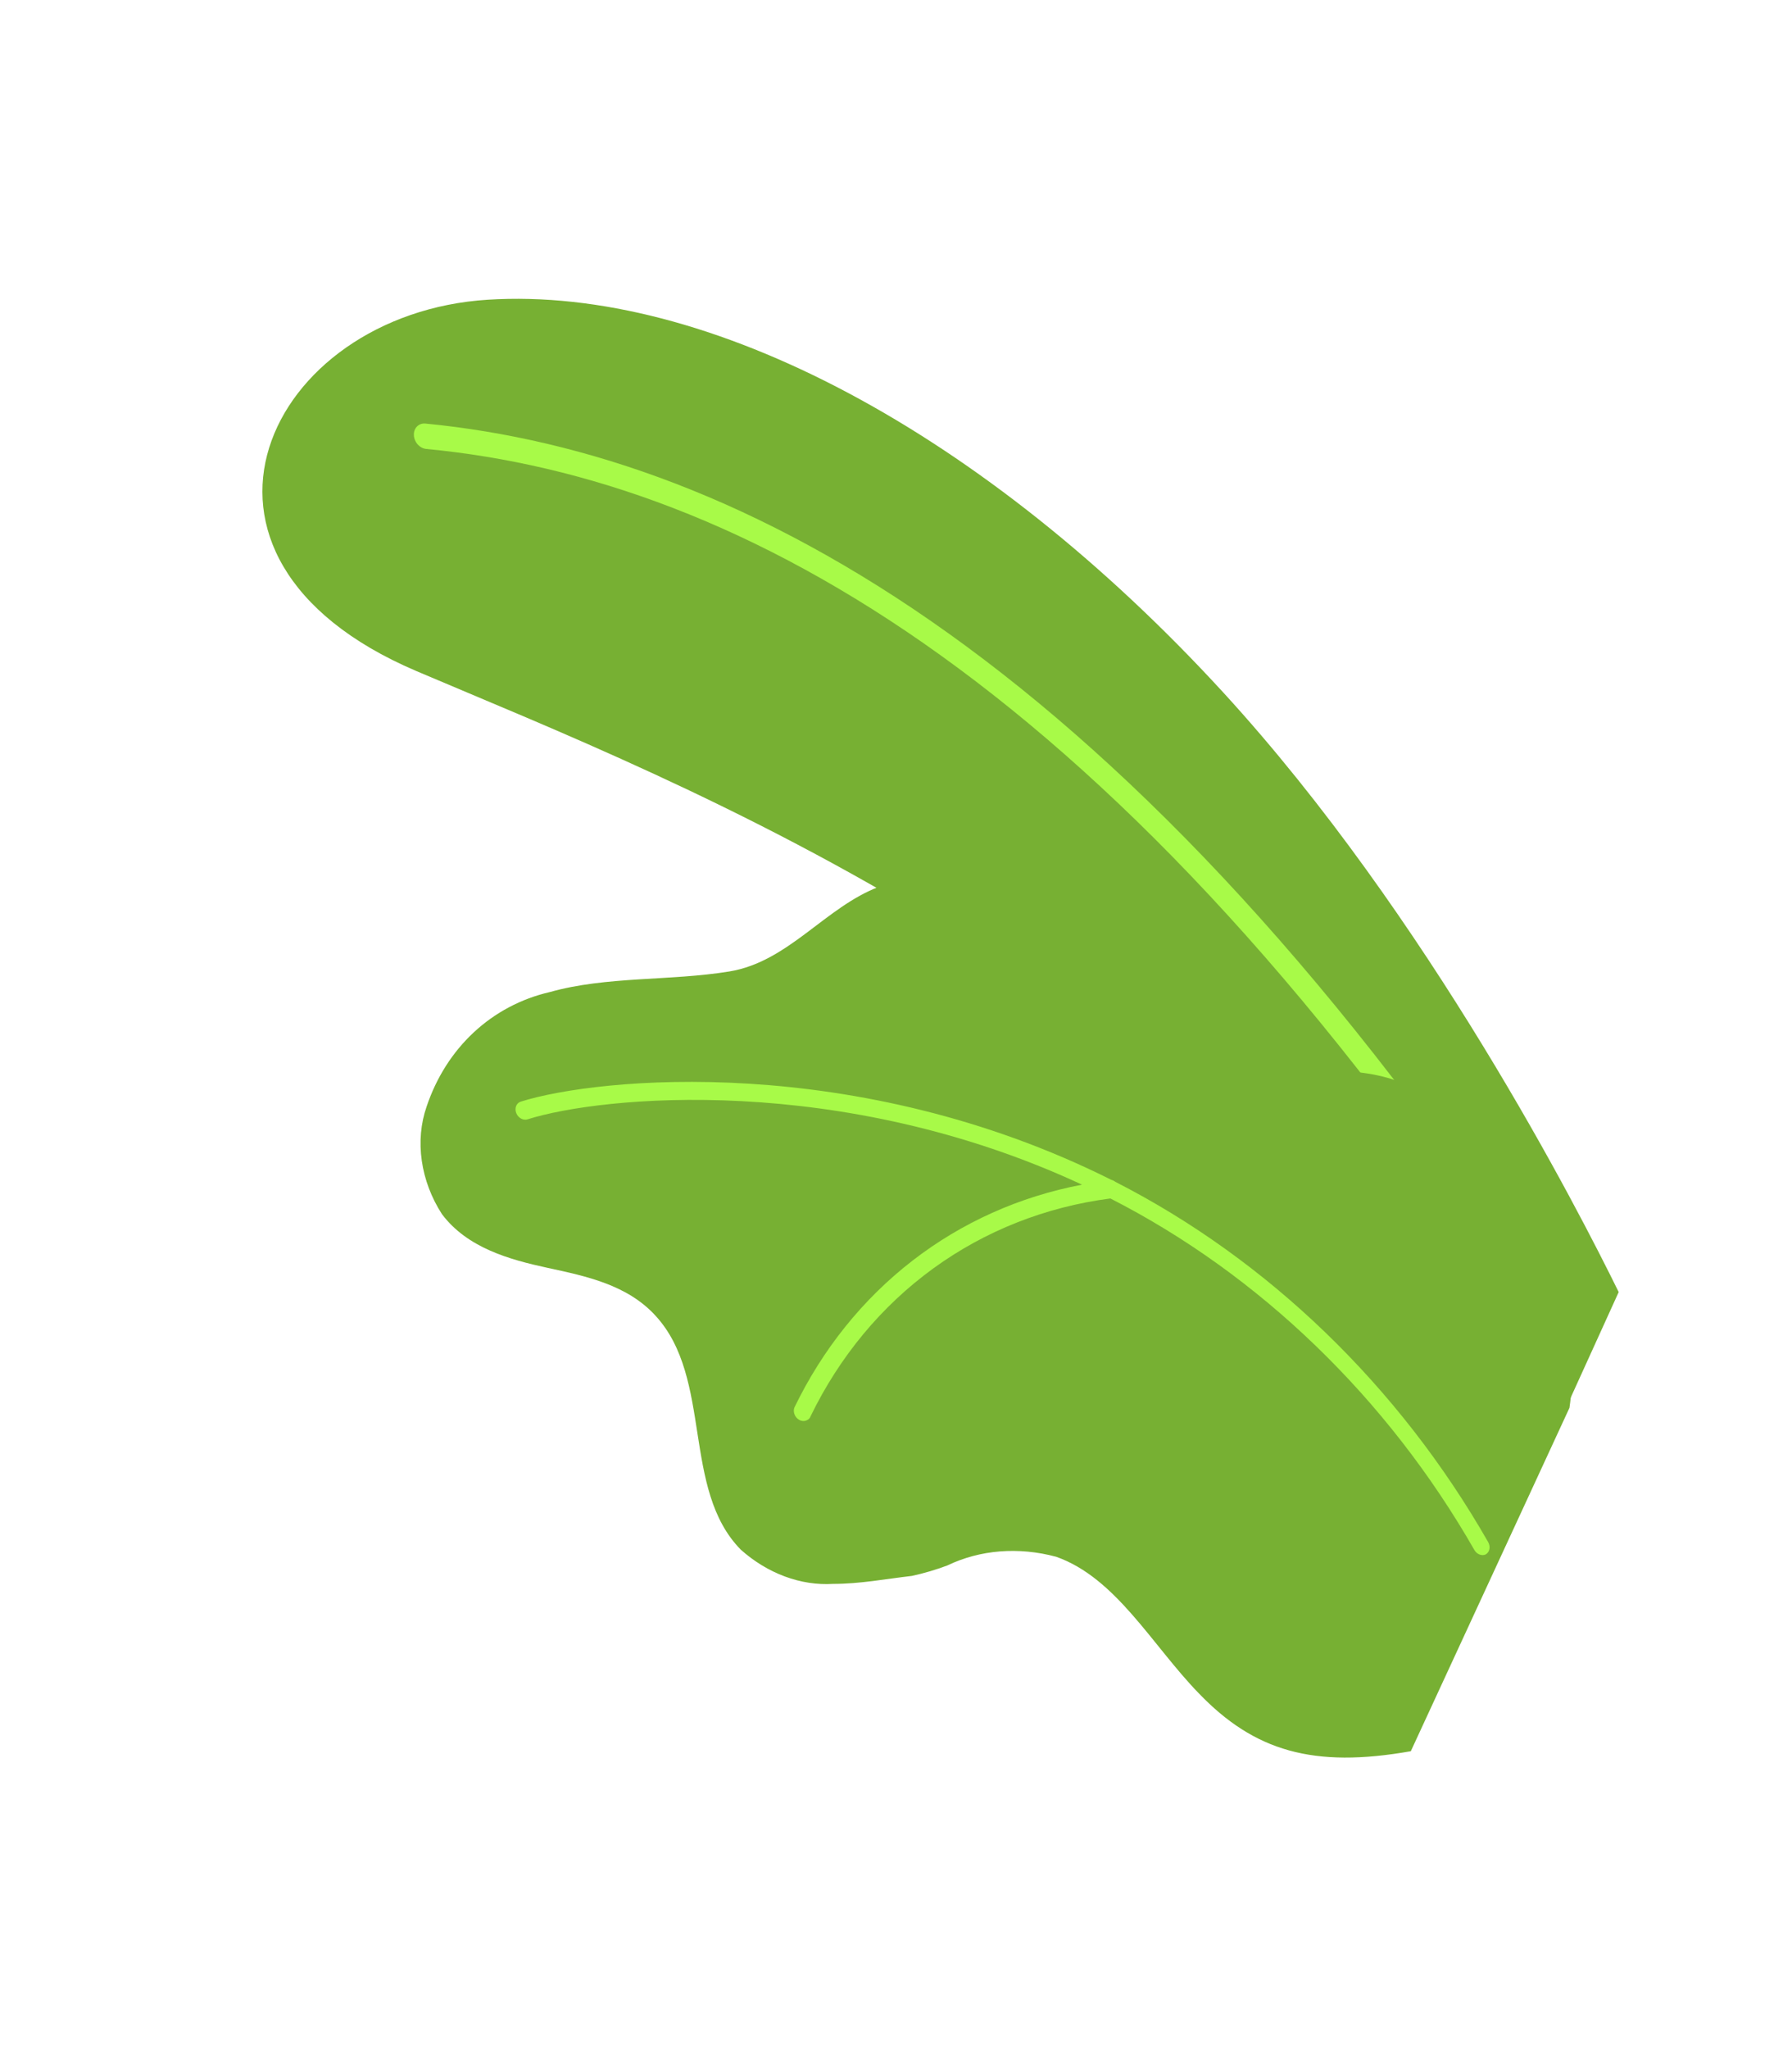 <svg width="49" height="56" viewBox="0 0 49 56" fill="none" xmlns="http://www.w3.org/2000/svg">
<path d="M44.261 35.311L41.841 40.632C32.84 26.755 18.56 21.396 11.377 18.336C4.062 15.213 7.328 8.571 13.336 8.191C19.344 7.811 26.891 11.779 33.449 18.925C39.049 25.032 43.176 33.102 44.261 35.311Z" fill="#77B033"/>
<path d="M42.238 35.981L42.29 35.949C42.324 35.926 42.353 35.896 42.375 35.86C42.397 35.824 42.411 35.783 42.417 35.739C42.423 35.694 42.421 35.648 42.41 35.603C42.4 35.557 42.381 35.514 42.355 35.474C30.901 18.08 20.292 12.414 11.627 11.575C11.54 11.568 11.459 11.597 11.401 11.657C11.342 11.717 11.312 11.802 11.317 11.895C11.321 11.987 11.36 12.078 11.424 12.149C11.488 12.219 11.573 12.263 11.66 12.27C20.218 13.085 30.562 18.665 41.849 35.812C41.893 35.881 41.955 35.934 42.025 35.965C42.095 35.995 42.17 36.001 42.238 35.981Z" fill="#A8FA48"/>
<path d="M12.085 33.182C12.779 34.103 13.926 34.423 14.976 34.65C16.027 34.877 17.153 35.111 17.927 35.96C19.499 37.674 18.632 40.7 20.256 42.351C20.618 42.674 21.028 42.923 21.462 43.084C21.896 43.245 22.345 43.313 22.782 43.286C23.512 43.287 24.217 43.151 24.936 43.068C25.266 42.996 25.589 42.901 25.903 42.783C26.801 42.352 27.847 42.269 28.88 42.545C30.517 43.122 31.501 44.96 32.776 46.273C34.299 47.858 35.91 48.33 38.577 47.859L42.915 38.475C43.392 35.184 41.738 31.106 38.497 29.657C36.551 28.786 34.543 29.775 32.653 28.868C30.959 28.053 30.244 25.803 28.743 24.57C27.242 23.337 25.519 23.675 24.044 24.231C22.568 24.787 21.562 26.284 19.944 26.549C18.326 26.814 16.587 26.674 15.031 27.113C14.248 27.294 13.538 27.671 12.955 28.213C12.371 28.756 11.93 29.451 11.664 30.245C11.505 30.702 11.46 31.209 11.533 31.721C11.606 32.233 11.796 32.735 12.085 33.182Z" fill="#77B033"/>
<path d="M30.501 32.3C30.465 32.273 30.426 32.254 30.386 32.243C23.422 28.756 16.354 29.44 14.237 30.107C14.18 30.126 14.135 30.169 14.112 30.228C14.09 30.286 14.091 30.355 14.116 30.419C14.141 30.483 14.188 30.537 14.247 30.569C14.305 30.601 14.37 30.609 14.427 30.59C16.432 29.955 22.982 29.305 29.587 32.376C27.879 32.7 26.3 33.408 24.947 34.455C23.593 35.503 22.496 36.867 21.723 38.463C21.711 38.492 21.705 38.524 21.706 38.557C21.706 38.59 21.713 38.624 21.726 38.656C21.738 38.688 21.756 38.717 21.779 38.743C21.802 38.769 21.828 38.79 21.858 38.806C21.893 38.825 21.932 38.834 21.97 38.835C22.008 38.835 22.044 38.825 22.075 38.807C22.117 38.788 22.149 38.752 22.164 38.706C22.957 37.073 24.102 35.694 25.519 34.665C26.935 33.637 28.588 32.984 30.362 32.753C34.443 34.835 37.941 38.211 40.316 42.362C40.349 42.419 40.399 42.462 40.457 42.484C40.514 42.506 40.575 42.505 40.626 42.48C40.678 42.45 40.714 42.398 40.726 42.335C40.738 42.272 40.726 42.203 40.691 42.142C38.261 37.891 34.68 34.433 30.501 32.3Z" fill="#A8FA48"/>
</svg>
